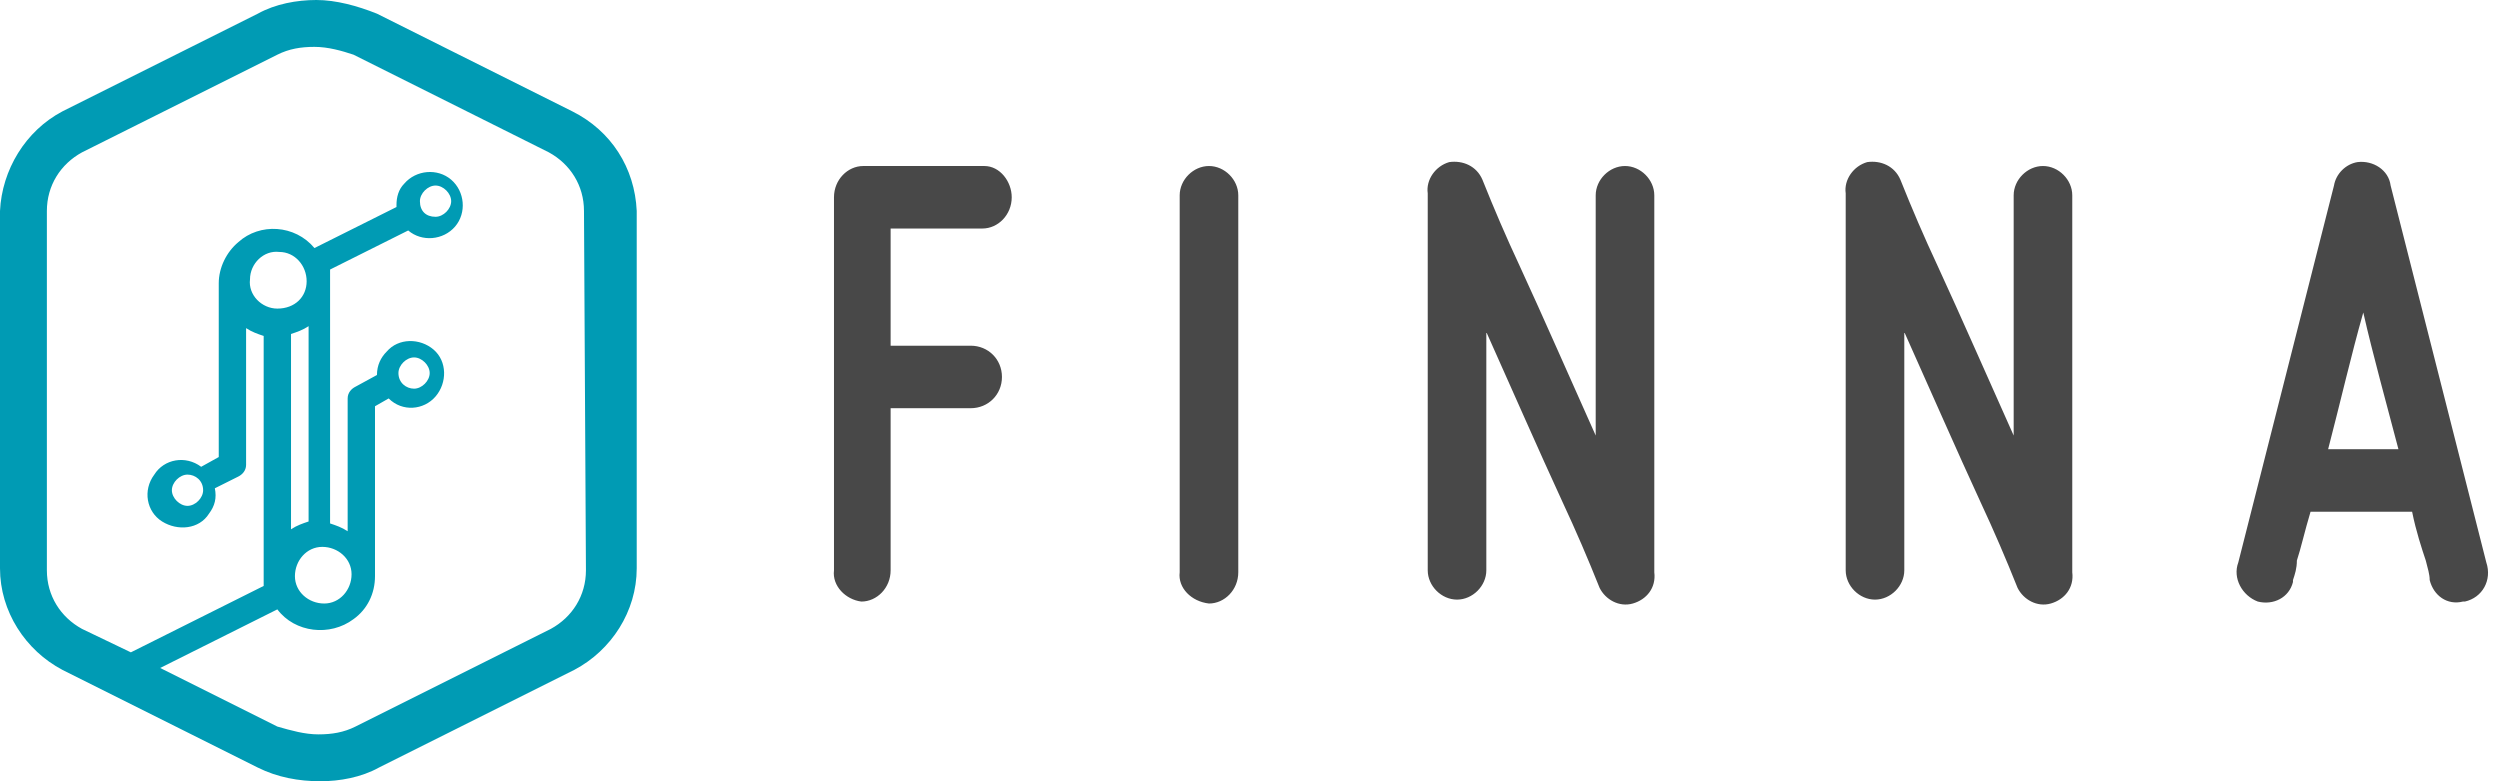 <?xml version="1.0" encoding="utf-8"?>
<svg version="1.1" id="Layer_1" xmlns="http://www.w3.org/2000/svg" xmlns:xlink="http://www.w3.org/1999/xlink" x="0px" y="0px"
	 viewBox="0 0 128 40" style="enable-background:new 0 0 128 40;" xml:space="preserve">
<style type="text/css">
	.st0{fill:#009BB4;}
	.st1{fill:#484848;}
</style>
<title>Finna</title>
<g id="Finna_logo">
	<g id="symbol">
		<path  shape-rendering="optimizeQuality" id="SYMBOL" class="st0" d="M29.3,5.7l-10-5c-1-0.4-2.1-0.7-3.1-0.7c-1,0-2.1,0.2-3,0.7l-10,5c-1.9,1-3.1,3-3.2,5.1v18.3
			c0,2.2,1.3,4.2,3.2,5.2l10,5c1,0.5,2.1,0.7,3.2,0.7l0,0c1,0,2.1-0.2,3-0.7l10-5c1.9-1,3.2-3,3.2-5.2V10.8
			C32.5,8.6,31.3,6.7,29.3,5.7z M30,29.2c0,1.3-0.7,2.4-1.8,3l-10,5c-0.6,0.3-1.2,0.4-1.9,0.4l0,0c-0.7,0-1.4-0.2-2.1-0.4l-6-3l6-3
			c0.9,1.2,2.7,1.4,3.9,0.5c0.7-0.5,1.1-1.3,1.1-2.2c0-0.2,0-8.7,0-8.7l0.7-0.4c0.7,0.7,1.8,0.6,2.4-0.1s0.6-1.8-0.1-2.4
			s-1.8-0.6-2.4,0.1c-0.3,0.3-0.5,0.7-0.5,1.2l0,0l-1.1,0.6c-0.2,0.1-0.4,0.3-0.4,0.6v6.8c-0.3-0.2-0.6-0.3-0.9-0.4v-13l4-2
			c0.7,0.6,1.8,0.5,2.4-0.2c0.6-0.7,0.5-1.8-0.2-2.4c-0.7-0.6-1.8-0.5-2.4,0.2c-0.3,0.3-0.4,0.7-0.4,1.1c0,0,0,0.1,0,0.1l-4.2,2.1
			c-1-1.2-2.8-1.3-3.9-0.3c-0.6,0.5-1,1.3-1,2.1c0,0.1,0,8.9,0,8.9l-0.9,0.5c-0.8-0.6-1.9-0.4-2.4,0.4c-0.6,0.8-0.4,1.9,0.4,2.4
			s1.9,0.4,2.4-0.4c0.3-0.4,0.4-0.8,0.3-1.3l1.2-0.6c0.2-0.1,0.4-0.3,0.4-0.6v-7c0.3,0.2,0.6,0.3,0.9,0.4v12.8l-6.8,3.4l-2.5-1.2
			c-1.1-0.6-1.8-1.7-1.8-3V10.8c0-1.3,0.7-2.4,1.8-3l10-5c0.6-0.3,1.2-0.4,1.9-0.4c0.7,0,1.4,0.2,2,0.4l10,5c1.1,0.6,1.8,1.7,1.8,3
			L30,29.2L30,29.2z M16.5,28c0.8,0,1.5,0.6,1.5,1.4c0,0.8-0.6,1.5-1.4,1.5c-0.8,0-1.5-0.6-1.5-1.4c0,0,0,0,0,0
			C15.1,28.7,15.7,28,16.5,28z M15.8,26.7c-0.3,0.1-0.6,0.2-0.9,0.4v-10c0.3-0.1,0.6-0.2,0.9-0.4V26.7z M14.2,15.8
			c-0.8,0-1.5-0.7-1.4-1.5c0-0.8,0.7-1.5,1.5-1.4c0.8,0,1.4,0.7,1.4,1.5C15.7,15.2,15.1,15.8,14.2,15.8
			C14.3,15.8,14.3,15.8,14.2,15.8z M20.4,19.1c0-0.4,0.4-0.8,0.8-0.8s0.8,0.4,0.8,0.8s-0.4,0.8-0.8,0.8h0
			C20.8,19.9,20.4,19.6,20.4,19.1z M21.5,10.3c0-0.4,0.4-0.8,0.8-0.8c0.4,0,0.8,0.4,0.8,0.8s-0.4,0.8-0.8,0.8l0,0
			C21.8,11.1,21.5,10.8,21.5,10.3L21.5,10.3z M10.4,25.1c0,0.4-0.4,0.8-0.8,0.8s-0.8-0.4-0.8-0.8c0-0.4,0.4-0.8,0.8-0.8c0,0,0,0,0,0
			C10,24.3,10.4,24.6,10.4,25.1z"/>
		<g id="logotype">
			<path shape-rendering="optimizeQuality" class="st1" d="M122.8,23h-3.6c0.6-2.3,1.2-4.9,1.8-7C121.5,18.2,122.2,20.7,122.8,23 M127.3,28.8l-4.9-19.3
				c-0.1-0.8-0.9-1.3-1.7-1.2c-0.6,0.1-1.1,0.6-1.2,1.2l-4.9,19.3c-0.3,0.8,0.2,1.7,1,2c0.8,0.2,1.6-0.2,1.8-1c0,0,0-0.1,0-0.1
				c0.1-0.3,0.2-0.6,0.2-1c0.2-0.6,0.4-1.5,0.7-2.5h5.2c0.2,1,0.5,1.9,0.7,2.5c0.1,0.4,0.2,0.7,0.2,1c0.2,0.8,0.9,1.3,1.7,1.1
				c0,0,0.1,0,0.1,0C127.1,30.6,127.6,29.7,127.3,28.8 M105,30.9c0.7-0.2,1.2-0.8,1.1-1.6V10c0-0.8-0.7-1.5-1.5-1.5
				s-1.5,0.7-1.5,1.5v12.3c-1.3-2.9-2.7-6.1-3.9-8.7c-0.7-1.5-1.3-2.9-1.9-4.4c-0.3-0.7-1-1-1.7-0.9c-0.7,0.2-1.2,0.9-1.1,1.6v19.3
				c0,0.8,0.7,1.5,1.5,1.5s1.5-0.7,1.5-1.5V17c1.3,2.9,2.7,6.1,3.9,8.7c0.7,1.5,1.3,2.9,1.9,4.4C103.6,30.7,104.3,31.1,105,30.9
				 M83.6,30.9c0.7-0.2,1.2-0.8,1.1-1.6V10c0-0.8-0.7-1.5-1.5-1.5s-1.5,0.7-1.5,1.5l0,0v12.3c-1.3-2.9-2.7-6.1-3.9-8.7
				c-0.7-1.5-1.3-2.9-1.9-4.4c-0.3-0.7-1-1-1.7-0.9c-0.7,0.2-1.2,0.9-1.1,1.6v19.3c0,0.8,0.7,1.5,1.5,1.5s1.5-0.7,1.5-1.5V17
				c1.3,2.9,2.7,6.1,3.9,8.7c0.7,1.5,1.3,2.9,1.9,4.4C82.2,30.7,82.9,31.1,83.6,30.9 M61.9,30.9c0.8,0,1.5-0.7,1.5-1.6c0,0,0,0,0,0
				V10c0-0.8-0.7-1.5-1.5-1.5s-1.5,0.7-1.5,1.5l0,0v19.3C60.3,30.1,61,30.8,61.9,30.9C61.8,30.9,61.8,30.9,61.9,30.9 M44.1,30.8
				c0.8,0,1.5-0.7,1.5-1.6c0,0,0,0,0,0v-8.3h4.1c0.9,0,1.6-0.7,1.6-1.6s-0.7-1.6-1.6-1.6h-4.1v-6h4.7c0.8,0,1.5-0.7,1.5-1.6
				c0,0,0,0,0,0c0-0.8-0.6-1.6-1.4-1.6c0,0,0,0,0,0h-6.2c-0.8,0-1.5,0.7-1.5,1.6c0,0,0,0,0,0v19.1C42.6,30,43.3,30.7,44.1,30.8
				C44.1,30.8,44.1,30.8,44.1,30.8"/>
		</g>
	</g>
</g>
</svg>
